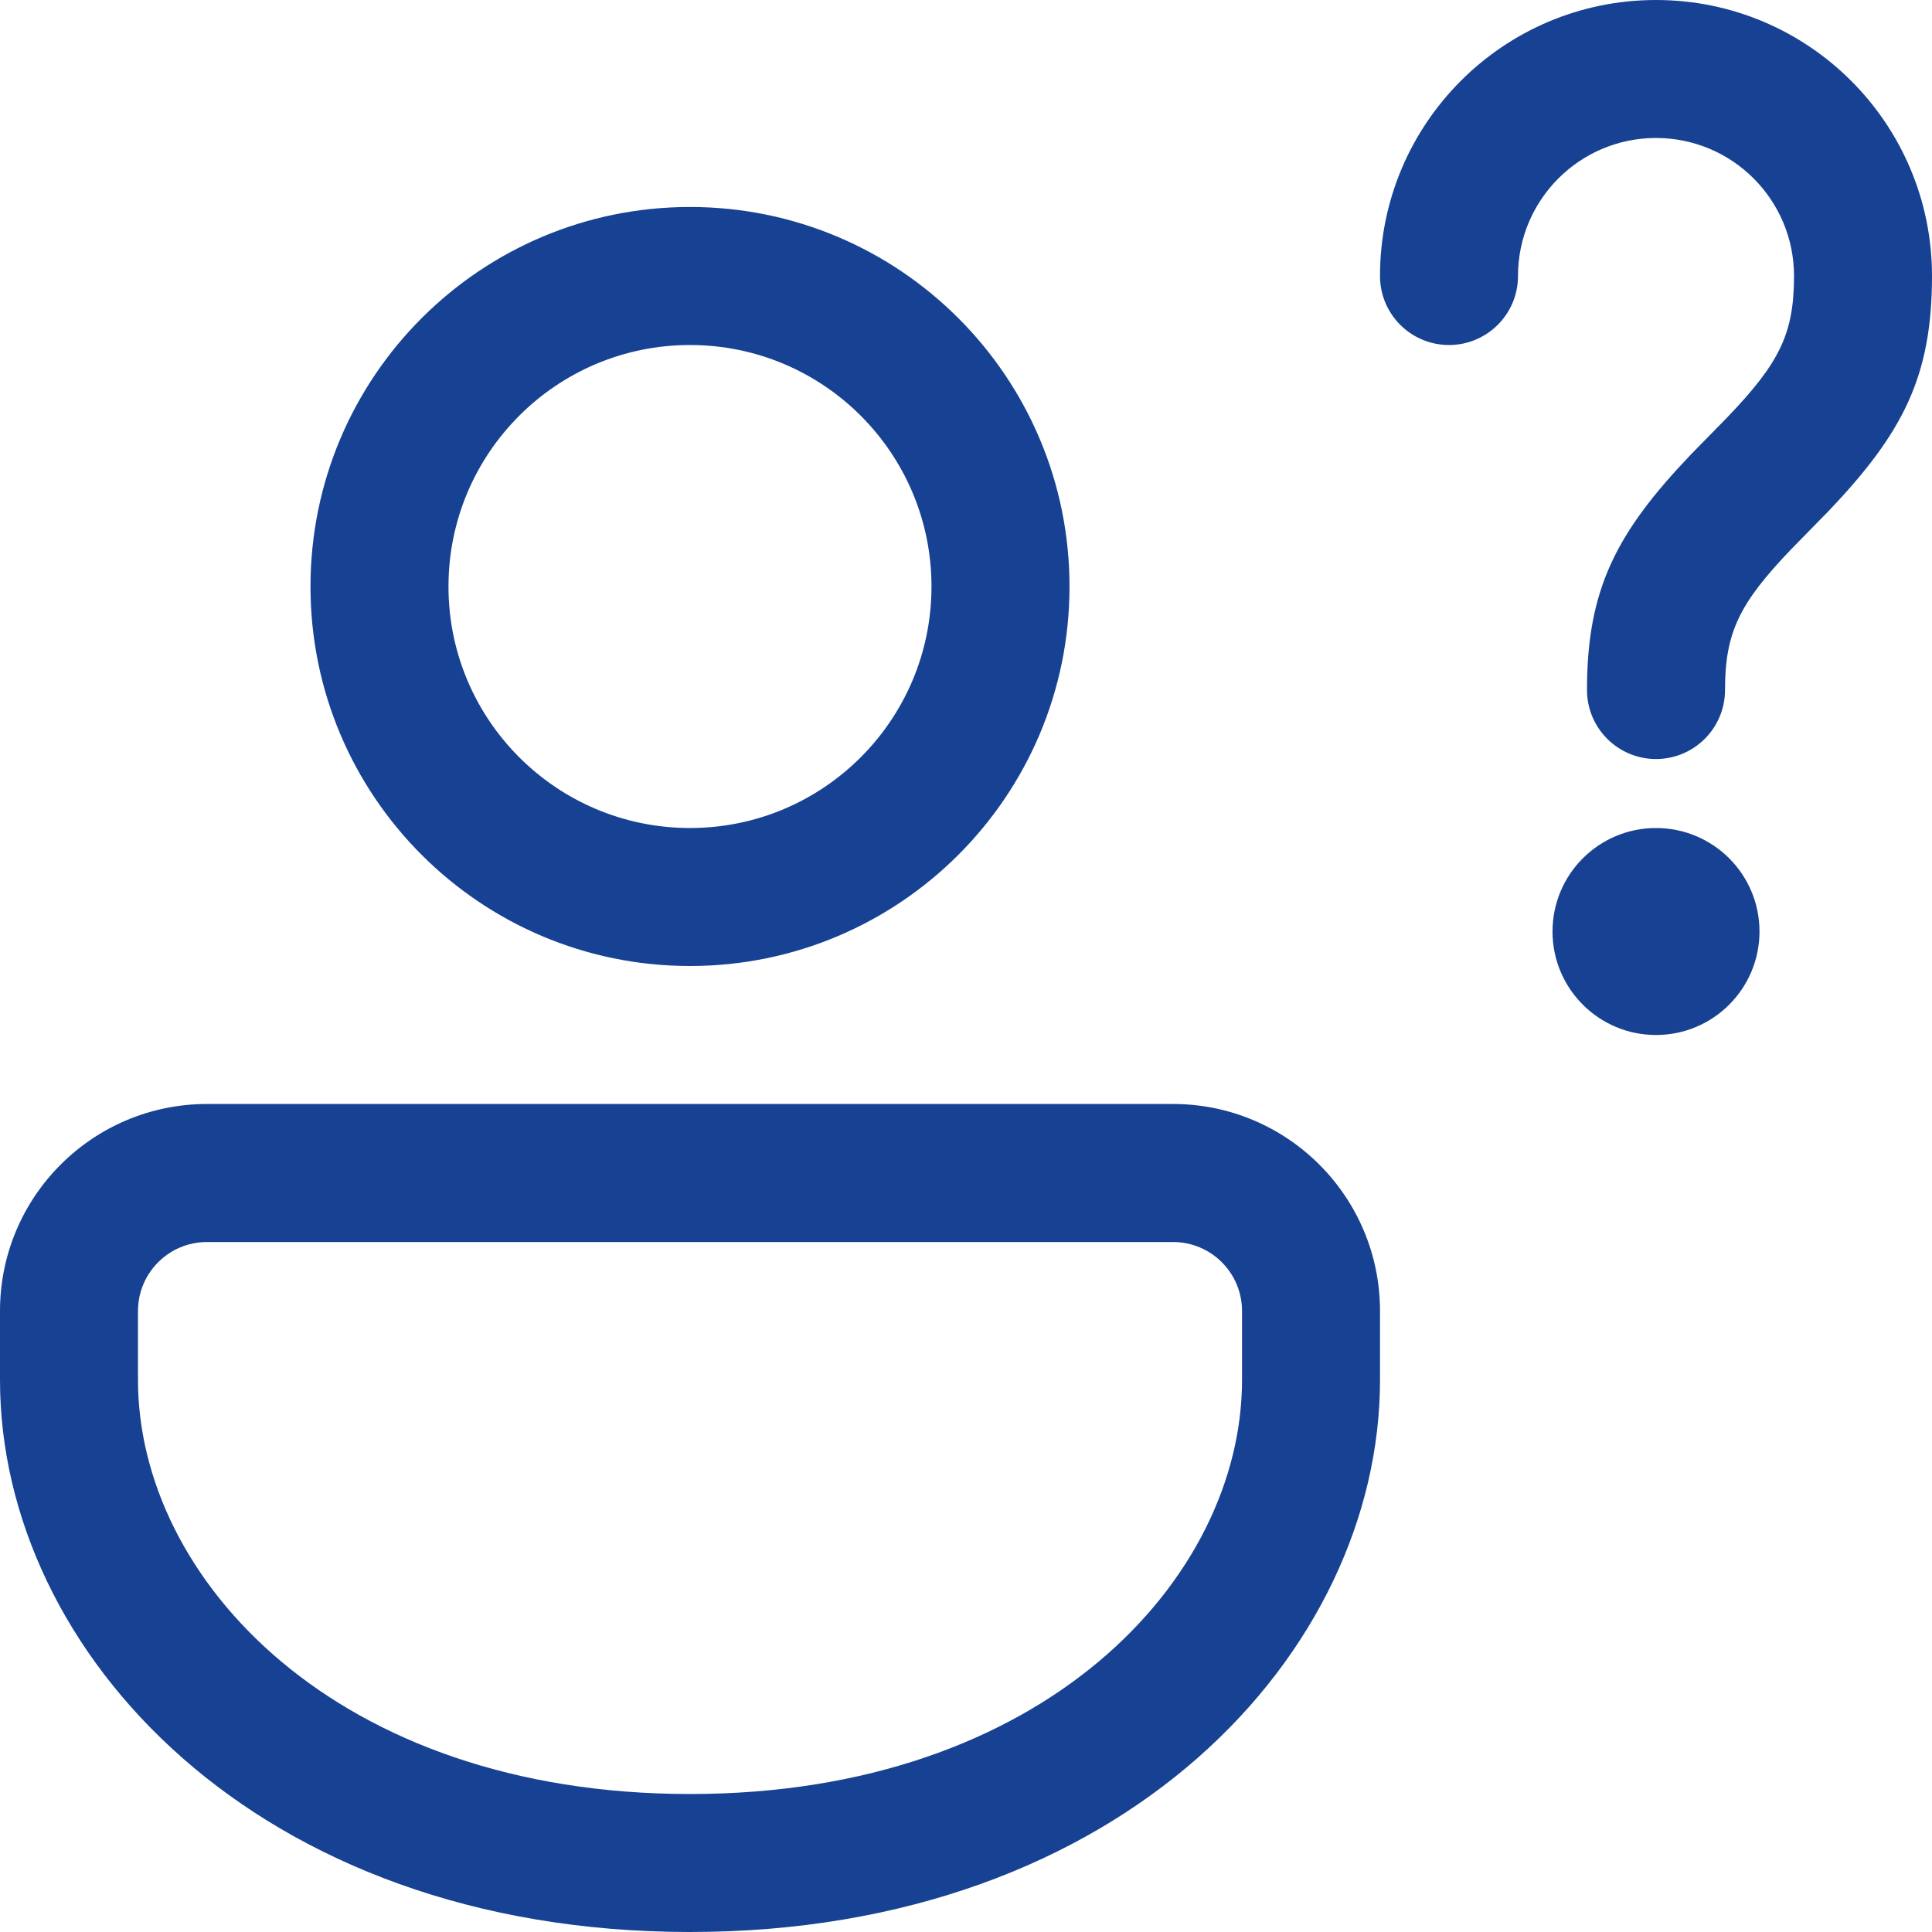<svg width="45" height="45" viewBox="0 0 45 45" fill="none" xmlns="http://www.w3.org/2000/svg">
<path d="M27.321 25.714C29.984 25.714 32.143 27.873 32.143 30.536V32.143C32.143 38.48 26.166 45 16.071 45C5.977 45 0 38.48 0 32.143V30.536C0 27.873 2.159 25.714 4.821 25.714H27.321ZM27.321 28.929H4.821C3.934 28.929 3.214 29.648 3.214 30.536V32.143C3.214 36.764 7.818 41.786 16.071 41.786C24.325 41.786 28.929 36.764 28.929 32.143V30.536C28.929 29.648 28.209 28.929 27.321 28.929ZM38.571 19.286C39.903 19.286 40.982 20.365 40.982 21.696C40.982 23.028 39.903 24.107 38.571 24.107C37.24 24.107 36.161 23.028 36.161 21.696C36.161 20.365 37.24 19.286 38.571 19.286ZM16.071 4.821C20.953 4.821 24.911 8.779 24.911 13.661C24.911 18.543 20.953 22.5 16.071 22.5C11.19 22.5 7.232 18.543 7.232 13.661C7.232 8.779 11.19 4.821 16.071 4.821ZM16.071 8.036C12.965 8.036 10.446 10.554 10.446 13.661C10.446 16.767 12.965 19.286 16.071 19.286C19.178 19.286 21.696 16.767 21.696 13.661C21.696 10.554 19.178 8.036 16.071 8.036ZM38.571 0C42.122 0 45 2.878 45 6.429C45 8.777 44.319 10.092 42.577 11.918L41.728 12.785C40.514 14.05 40.179 14.731 40.179 16.071C40.179 16.959 39.459 17.679 38.571 17.679C37.684 17.679 36.964 16.959 36.964 16.071C36.964 13.723 37.645 12.408 39.388 10.582L40.237 9.715C41.45 8.45 41.786 7.769 41.786 6.429C41.786 4.653 40.347 3.214 38.571 3.214C36.796 3.214 35.357 4.653 35.357 6.429C35.357 7.316 34.638 8.036 33.75 8.036C32.862 8.036 32.143 7.316 32.143 6.429C32.143 2.878 35.021 0 38.571 0Z" fill="#174293"/>
</svg>
